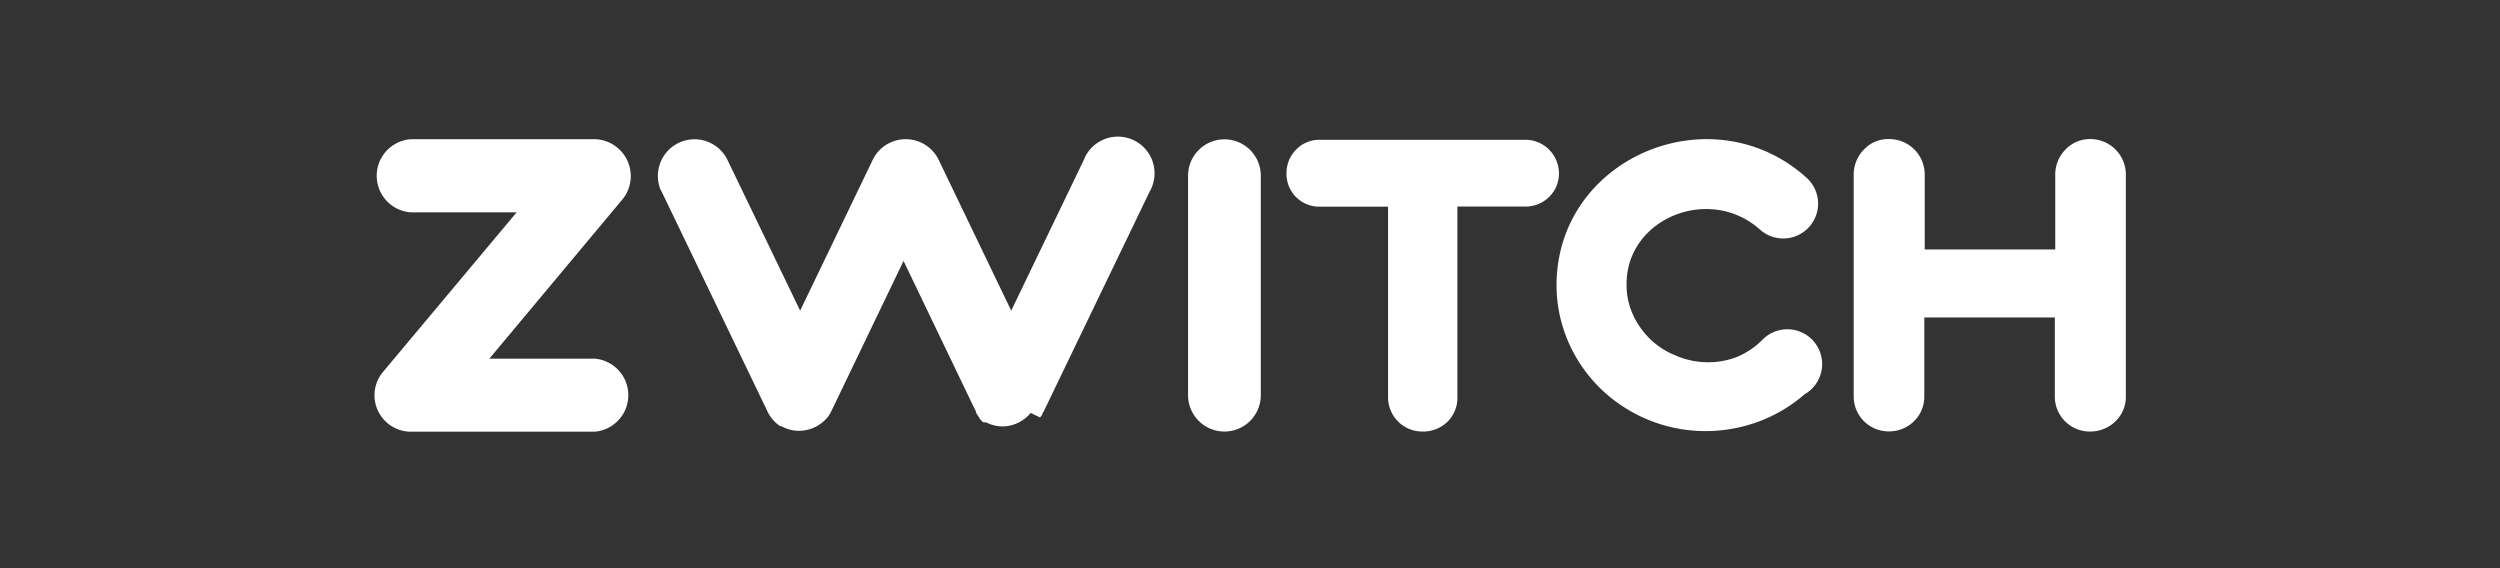 <svg id="Layer_1" data-name="Layer 1" xmlns="http://www.w3.org/2000/svg" viewBox="0 0 176 40"><rect x="0" y="0" width="176" height="40" fill="#333333" stroke="none"/><defs><style>.cls-1{fill:#fff;}.cls-2{fill:none;}</style></defs><path class="cls-1" d="M41.88,9.8H28.94a2.58,2.58,0,0,0,0,5.15h7.43L27,26.14h0A2.56,2.56,0,0,0,27.57,30a2.52,2.52,0,0,0,1.39.39H41.88a2.58,2.58,0,0,0,0-5.14H34.45L43.85,14h0l0,0a2.59,2.59,0,0,0-.42-3.63A2.55,2.55,0,0,0,41.88,9.8Z"/><path class="cls-1" d="M73.22,29.39l0,0,0,0v0l0,0,.08-.1v0h0v0l.08-.12v0h0l0,0s0-.11.08-.17L80.93,13.5a2.58,2.58,0,0,0-4.46-2.6,3,3,0,0,0-.17.36L71.19,21.87l-5.1-10.6a2.58,2.58,0,0,0-4.62-.08h0l0,0L56.33,21.87h0l-5.11-10.6a2.58,2.58,0,0,0-4.75,2,1.51,1.51,0,0,0,.11.22L54,28.9h0A2.57,2.57,0,0,0,54.92,30h0L55,30h0a2.59,2.59,0,0,0,1.25.33,2.07,2.07,0,0,0,.35,0,1.84,1.84,0,0,1-.33,0,2.62,2.62,0,0,0,1.95-.91l0,0,0,0,.05-.06,0,0,0,0,0,0h0v0a.44.44,0,0,0,.08-.11v0h0l0,0,.07-.11v0h0l.09-.16,5.1-10.61h0l5,10.41v0h0l.1.2,0,.05s0,0,0,0h0a2.07,2.07,0,0,0,.19.32l0,0,0,0,.06.07,0,0v0l0,.05,0,0,0,0,0,0,.06.06,0,0,.07.07h0l.07.08v0l0,0,0,0,0,0,0,0,.06.05h0l0,0h0l.06,0h0l0,0,0,0,0,0,0,0,0,0,0,0h0l.06,0h0l.07,0h0l.15.07h0a2.65,2.65,0,0,0,1,.22h0a2.51,2.51,0,0,0,.55-.06,2.6,2.6,0,0,0,1.38-.81l0,0s0,0,0,0l.07-.08Zm-16.5.95Zm14.87,0Zm-.13,0h0Z"/><path class="cls-1" d="M86.2,9.81a2.56,2.56,0,0,0-2.56,2.56h0V27.82h0a2.56,2.56,0,0,0,5.12,0V12.37A2.56,2.56,0,0,0,86.2,9.81Z"/><path class="cls-1" d="M123.9,16.16h0a2.45,2.45,0,0,0,3.28-3.65h0c-6.67-6-17.6-1.42-17.6,7.58h0a10,10,0,0,0,.84,4,10.32,10.32,0,0,0,3.81,4.51,10.63,10.63,0,0,0,5.84,1.75h0a10.87,10.87,0,0,0,3.79-.69,10.5,10.5,0,0,0,3.18-1.9h0A2.45,2.45,0,1,0,124,24a1.54,1.54,0,0,0-.19.17,5.57,5.57,0,0,1-1.63,1A5.75,5.75,0,0,1,117.9,25a5.47,5.47,0,0,1-2.46-2,5.31,5.31,0,0,1-.69-1.39,5.07,5.07,0,0,1-.24-1.59C114.49,15.36,120.36,13,123.9,16.16Z"/><path class="cls-1" d="M100.14,30.38A2.41,2.41,0,0,1,97.72,28V14.55H92.91a2.3,2.3,0,0,1-2.34-2.28v-.06a2.33,2.33,0,0,1,.66-1.66,2.27,2.27,0,0,1,1.68-.71h14.47a2.37,2.37,0,0,1,2.37,2.36h0a2.28,2.28,0,0,1-.71,1.68,2.34,2.34,0,0,1-1.66.66H102.6V28a2.33,2.33,0,0,1-.74,1.73A2.44,2.44,0,0,1,100.14,30.38Z"/><path class="cls-1" d="M147.13,30.38a2.46,2.46,0,0,1-2.47-2.44V22.35h-9.19V27.9a2.4,2.4,0,0,1-.74,1.77,2.5,2.5,0,0,1-1.76.7,2.46,2.46,0,0,1-2.47-2.44V12.29a2.5,2.5,0,0,1,.71-1.75A2.34,2.34,0,0,1,133,9.79a2.5,2.5,0,0,1,2.5,2.5v5.27h9.19V12.29a2.48,2.48,0,0,1,.71-1.75,2.37,2.37,0,0,1,1.76-.75,2.5,2.5,0,0,1,2.5,2.5V27.9a2.4,2.4,0,0,1-.74,1.77A2.55,2.55,0,0,1,147.13,30.38Z"/><rect class="cls-2" width="176" height="40"/></svg>
